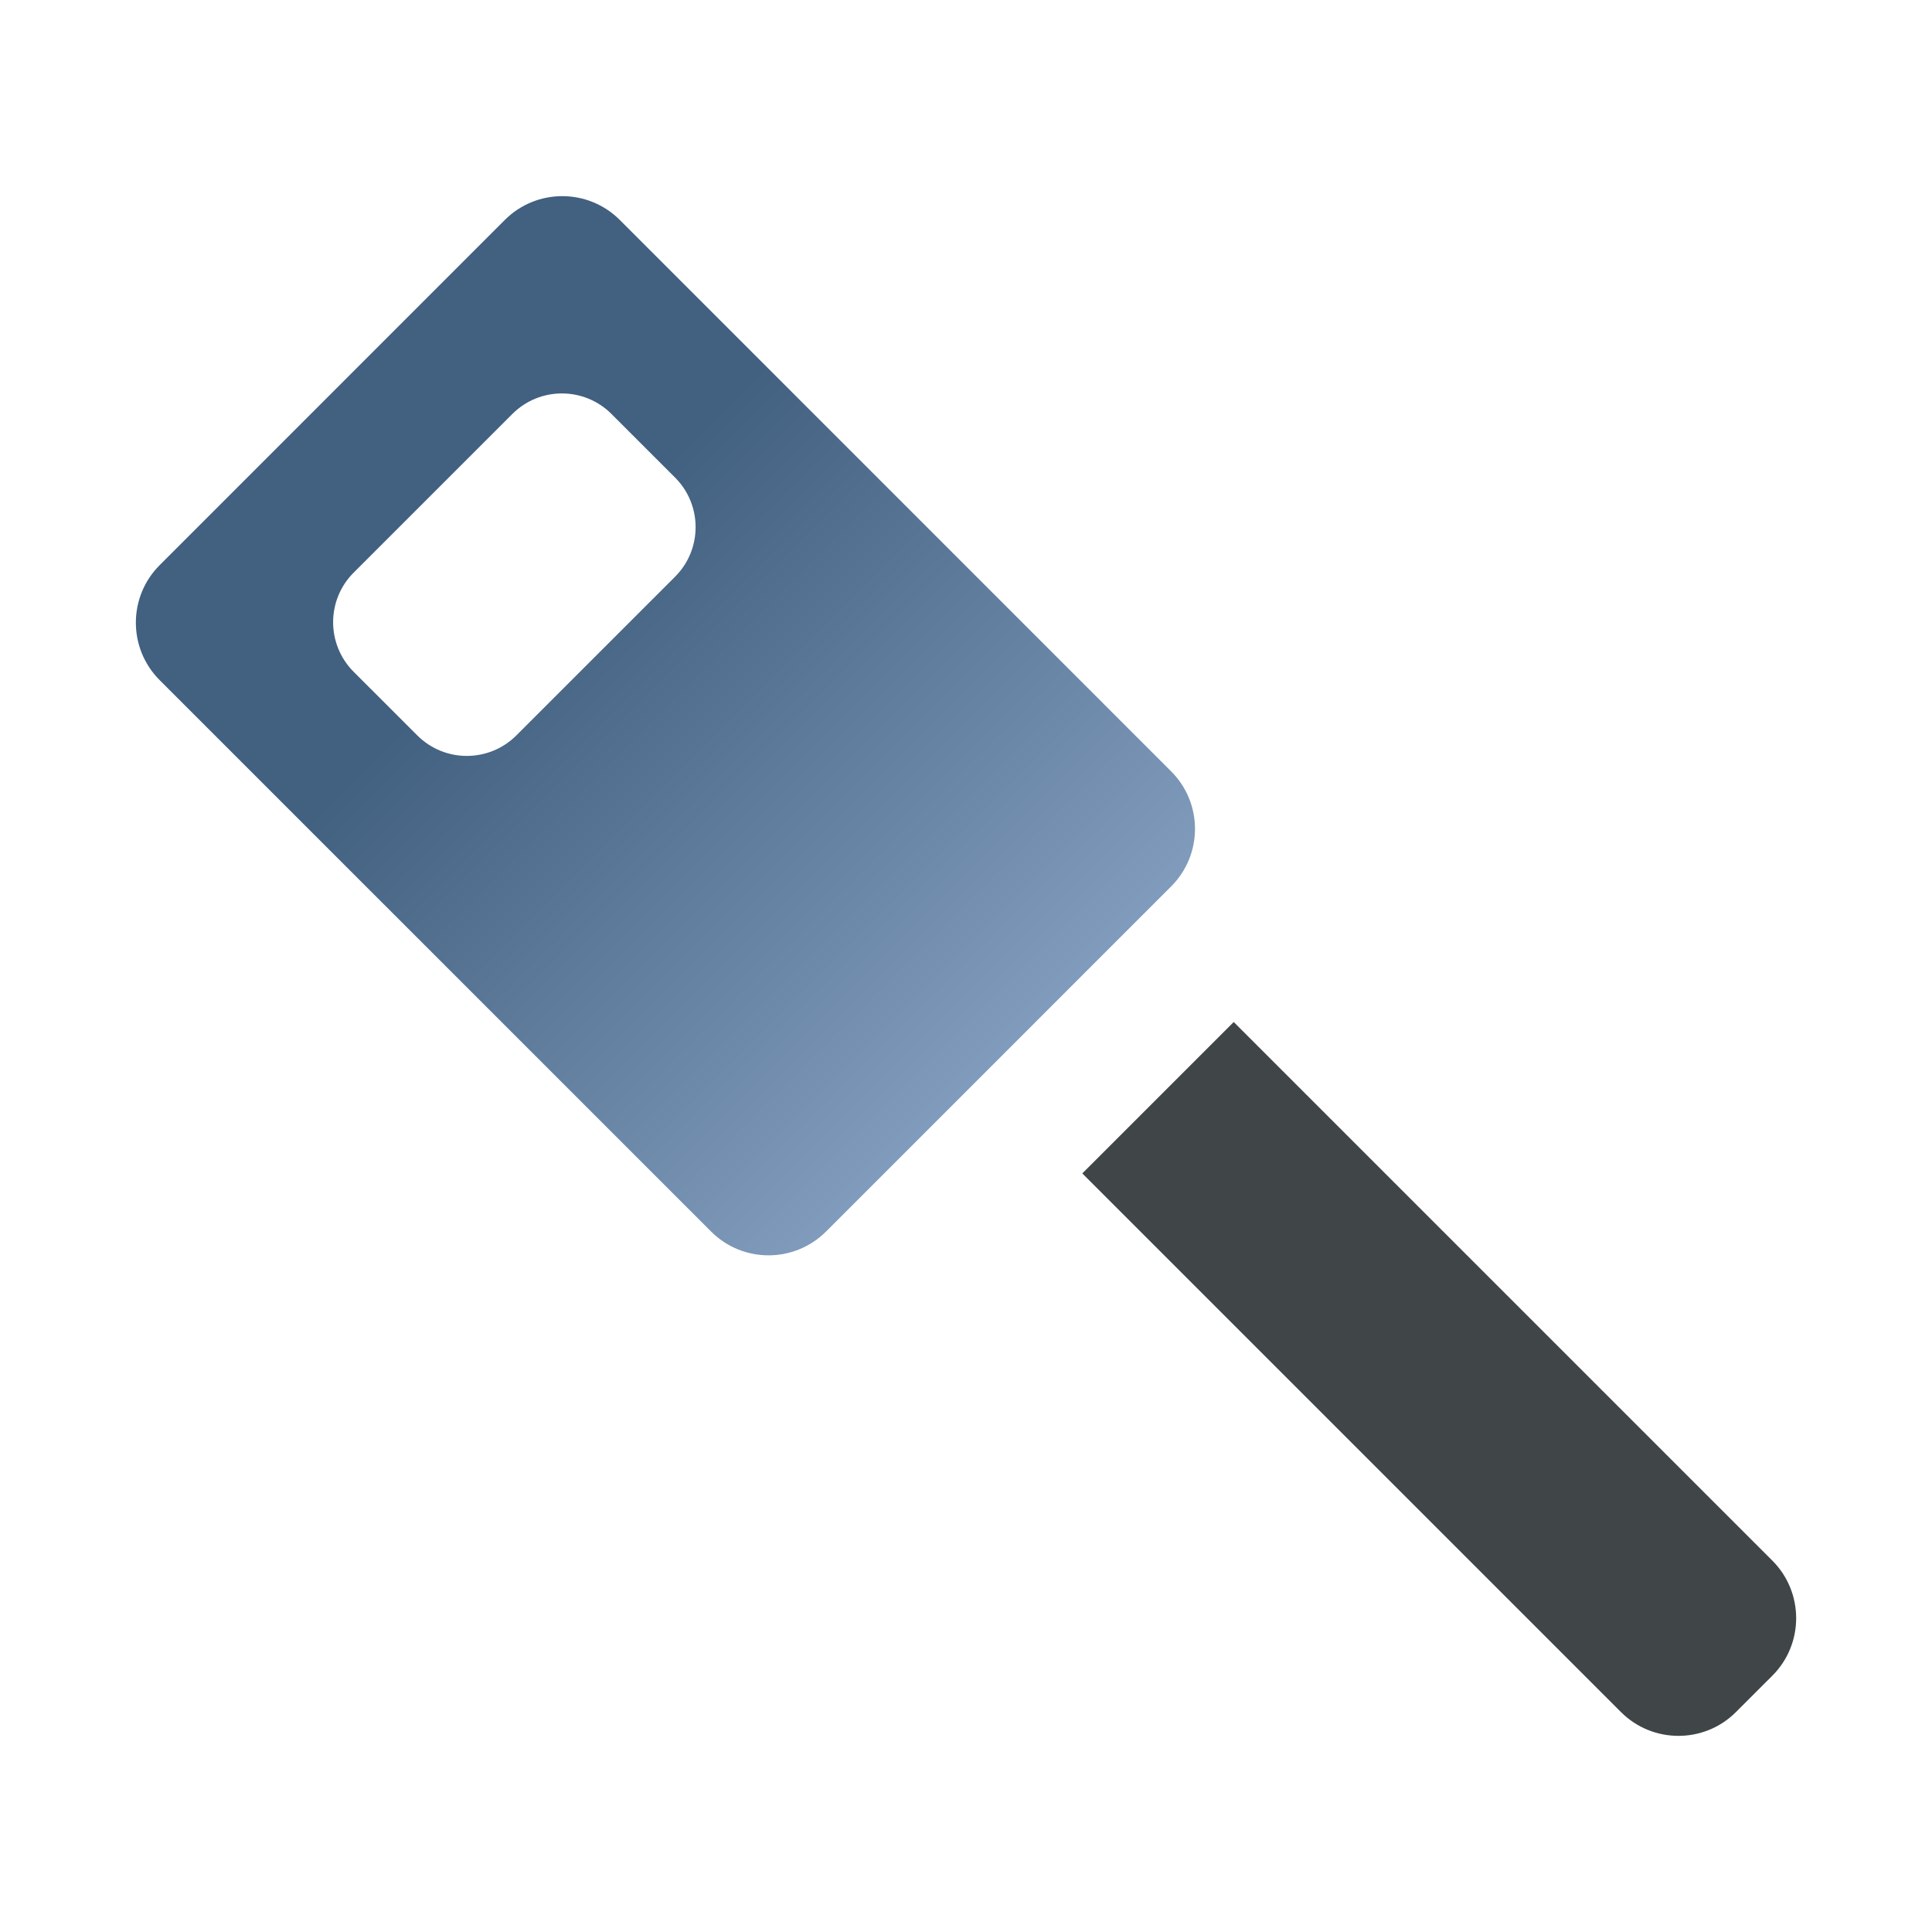 <?xml version="1.0" encoding="iso-8859-1"?>
<!-- Generator: Adobe Illustrator 15.0.0, SVG Export Plug-In . SVG Version: 6.00 Build 0)  -->
<!DOCTYPE svg PUBLIC "-//W3C//DTD SVG 1.1//EN" "http://www.w3.org/Graphics/SVG/1.1/DTD/svg11.dtd">
<svg version="1.1" id="Ebene_4" xmlns="http://www.w3.org/2000/svg" xmlns:xlink="http://www.w3.org/1999/xlink" x="0px" y="0px"
	 width="128px" height="128px" viewBox="0 0 128 128" style="enable-background:new 0 0 128 128;" xml:space="preserve">
<g>
	<g>
		<path style="fill:#404547;" d="M71.706,77.742l10.032-10.031l35.686,35.685c2.103,2.107,2.102,5.52-0.001,7.622l-2.411,2.41
			c-2.102,2.103-5.517,2.104-7.62,0L71.706,77.742z"/>
	</g>
	<g>
		<linearGradient id="SVGID_1_" gradientUnits="userSpaceOnUse" x1="22.01" y1="26.006" x2="66.635" y2="70.631">
			<stop  offset="0.3" style="stop-color:#426080"/>
			<stop  offset="1" style="stop-color:#819CBD"/>
		</linearGradient>
		<path style="fill:url(#SVGID_1_);" d="M10.579,45.061c-2.105-2.105-2.104-5.519,0.002-7.621l22.862-22.866
			c2.105-2.105,5.516-2.105,7.621,0l36.528,36.531c2.107,2.106,2.106,5.516,0.001,7.62L54.732,81.587
			c-2.106,2.109-5.52,2.11-7.624,0.002L10.579,45.061z M44.725,38.209c1.814-1.814,1.814-4.756,0-6.57l-4.213-4.212
			c-1.813-1.814-4.755-1.814-6.568,0L23.431,37.938c-1.815,1.813-1.813,4.756,0,6.571l4.212,4.21c1.814,1.816,4.754,1.817,6.571,0
			L44.725,38.209z"/>
	</g>
</g>
</svg>
